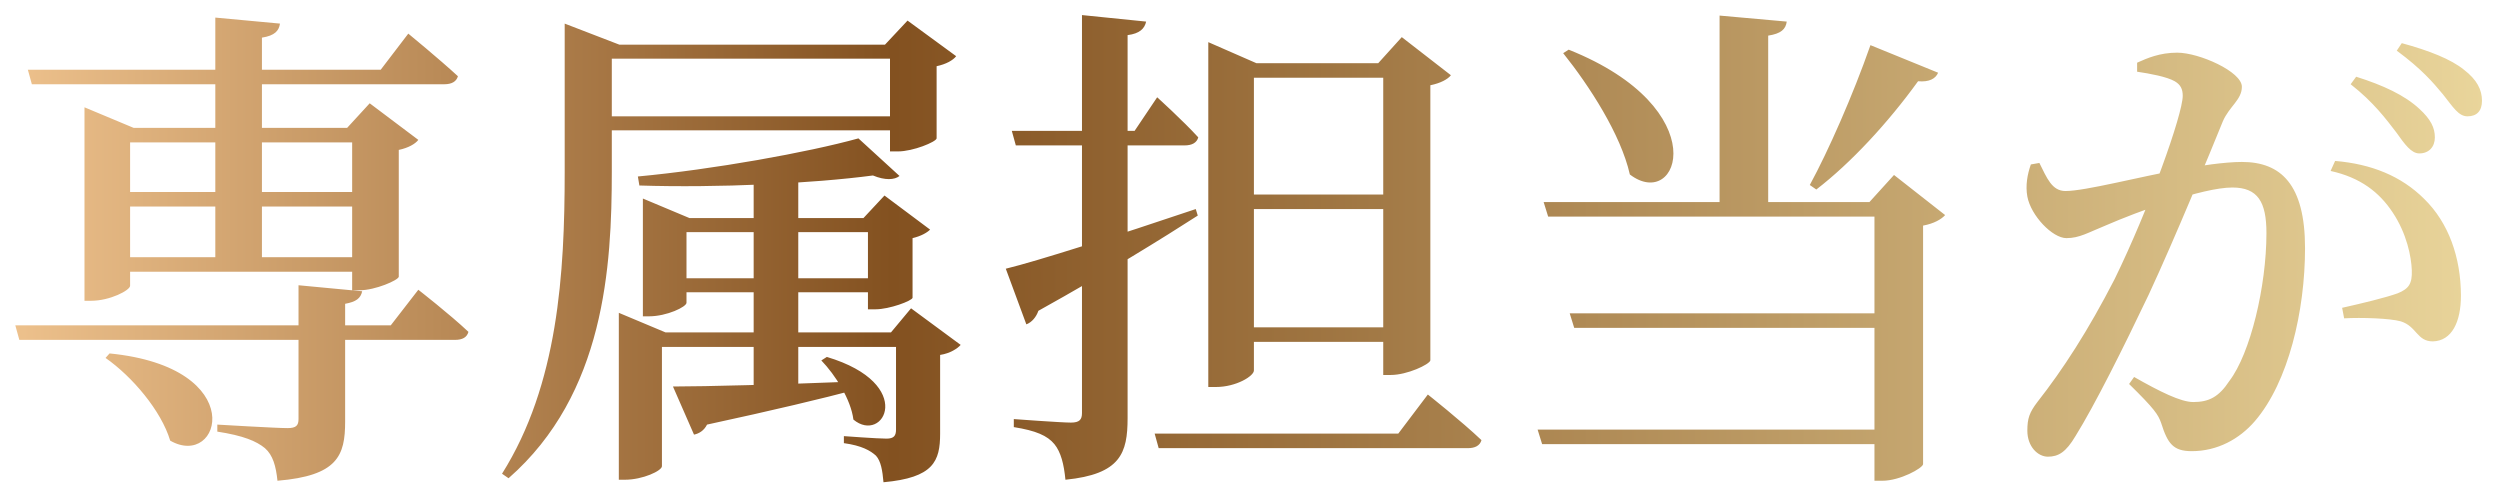 <svg width="399" height="79" viewBox="0 0 399 79" fill="none" xmlns="http://www.w3.org/2000/svg">
<g filter="url(#filter0_d_2_11915)">
<path d="M1 50H60.92L65.32 44.32C65.32 44.32 70.36 48.24 73.32 51.04C73.08 51.92 72.36 52.32 71.16 52.32H1.64L1 50ZM54.76 18.48H53.96L57.56 14.56L65.32 20.4C64.84 21.04 63.72 21.68 62.2 22V42.24C62.12 42.8 58.44 44.4 55.96 44.4H54.76V18.48ZM12.04 18.48V15.2L19.88 18.48H59.8V20.8H19.32V43.68C19.32 44.4 16.12 46.08 13.08 46.08H12.04V18.48ZM46.2 43.6L56.36 44.56C56.12 45.68 55.4 46.24 53.64 46.56V65.36C53.64 70.8 52.44 74 42.84 74.8C42.6 72.48 42.12 70.72 40.84 69.6C39.48 68.48 37.4 67.6 33.24 66.96V65.84C33.24 65.84 42.6 66.4 44.44 66.4C45.8 66.4 46.2 66 46.2 64.96V43.6ZM16.04 54.48C38.6 56.72 33.8 73.04 25.72 68.4C24.28 63.6 19.64 58.16 15.4 55.2L16.04 54.48ZM14.84 28.72H58.76V31.04H14.84V28.72ZM14.84 39.12H58.76V41.44H14.84V39.12ZM32.92 0.88L43.24 1.84C43.08 2.96 42.44 3.76 40.36 4.08V40.32H32.92V0.88ZM3 9.2H59.32L63.72 3.44C63.72 3.44 68.6 7.44 71.64 10.24C71.4 11.12 70.6 11.52 69.48 11.52H3.64L3 9.2ZM93 5.2H142.92V7.44H93V5.2ZM93.08 16.64H143.32V18.88H93.08V16.64ZM140.6 5.2H139.8L143.4 1.36L151.16 7.04C150.68 7.68 149.56 8.32 148.04 8.64V20.16C147.96 20.72 144.28 22.24 141.88 22.24H140.6V5.2ZM88.68 5.2V4.4V1.84L97.4 5.2H96.2V25.44C96.2 40.56 95.08 60.96 79.72 74.4L78.68 73.68C87.64 59.44 88.68 41.68 88.68 25.52V5.2ZM130.52 55.04C144.92 59.36 139.56 69.04 134.76 65.04C134.36 61.84 131.88 57.92 129.64 55.6L130.52 55.04ZM97.32 51.12V48L104.76 51.12H144.6V53.44H104.2V72.48C104.2 73.2 101.16 74.64 98.28 74.64H97.32V51.12ZM118.84 24.72H125.96V60.96H118.84V24.72ZM137.08 32.88H136.36L139.72 29.28L147 34.72C146.52 35.2 145.56 35.76 144.2 36.08V45.6C144.12 46.08 140.52 47.44 138.28 47.44H137.08V32.88ZM105.32 42.48H139.96V44.72H105.32V42.48ZM101.16 32.88V29.76L108.6 32.88H139.48V35.12H108.12V46.4C108.12 47.04 105 48.56 102.12 48.56H101.16V32.88ZM105.96 59.76C111.24 59.76 123.08 59.44 135.16 58.96L135.24 60.24C129.8 61.68 122.12 63.52 111.4 65.84C110.92 66.8 110.12 67.28 109.32 67.44L105.96 59.76ZM135.56 20.16L142.12 26.16C141.32 26.8 139.8 26.88 137.88 26.08C128.2 27.36 113.08 28.08 100.6 27.68L100.36 26.24C112.36 25.12 127.48 22.4 135.56 20.16ZM141.56 51.12H140.76L143.96 47.28L151.88 53.12C151.4 53.68 150.2 54.48 148.6 54.72V67.28C148.6 71.68 147.56 74.32 139.56 75.04C139.4 73.2 139.16 71.68 138.36 70.8C137.48 70 136.12 69.2 133.24 68.8V67.68C133.24 67.68 138.6 68.08 140.04 68.08C141.24 68.08 141.56 67.6 141.56 66.64V51.12ZM222.52 29.12V31.44H194.92V29.12H222.52ZM222.52 50.32V52.64H194.76V50.32H222.52ZM218.52 8.16L222.28 4L230.12 10.08C229.64 10.72 228.44 11.36 226.84 11.68V55.6C226.68 56.24 223.16 57.92 220.52 57.92H219.32V8.16H218.52ZM226.44 61.04C226.44 61.04 231.8 65.28 235 68.32C234.76 69.2 233.96 69.6 232.84 69.6H183.48L182.84 67.28H221.72L226.44 61.04ZM198.68 57.2C198.68 58.08 195.88 59.84 192.6 59.84H191.4V4.8L199.08 8.16H223V10.48H198.68V57.2ZM159.08 40.96C164.04 39.76 176.84 35.68 189.4 31.44L189.72 32.48C184.12 36.08 175.64 41.36 164.28 47.68C163.96 48.64 163.24 49.52 162.36 49.84L159.08 40.96ZM181.48 1.52C181.24 2.64 180.44 3.44 178.52 3.68V64.8C178.52 70.4 177.4 73.76 168.6 74.64C168.36 72.16 167.88 70.24 166.84 68.96C165.72 67.6 163.88 66.8 160.36 66.24V64.96C160.36 64.96 167.88 65.52 169.48 65.52C170.84 65.52 171.24 65.04 171.24 64V0.48L181.48 1.52ZM183.24 13.6C183.24 13.6 187.4 17.36 189.8 20C189.56 20.88 188.76 21.28 187.64 21.28H160.68L160.04 18.96H179.64L183.24 13.6ZM307.88 9.68C307.48 10.64 306.44 11.2 304.68 11.04C299.88 17.68 293.96 24.08 288.44 28.32L287.4 27.6C290.36 22.16 294.28 13.28 297.08 5.28L307.88 9.68ZM248.92 6C272.52 15.44 266.52 31.92 258.68 25.92C257.24 19.52 252.2 11.76 248.04 6.56L248.92 6ZM296.92 30.32L300.84 26L309 32.4C308.44 33.04 307.24 33.76 305.48 34.08V72.16C305.4 72.8 301.8 74.8 299 74.8H297.72V30.32H296.92ZM301 66.64V68.96H244.68L243.96 66.64H301ZM301.4 48.08V50.4H249.8L249.08 48.08H301.4ZM301.56 30.32V32.64H245.64L244.92 30.32H301.56ZM283.72 1.52C283.56 2.72 282.84 3.44 280.76 3.76V31.52H273V0.56L283.72 1.52ZM381 19.2C379.4 17.12 377.4 14.4 373.72 11.52L374.6 10.32C378.92 11.68 382.36 13.28 384.68 15.44C386.52 17.12 387.16 18.48 387.16 20C387.16 21.52 386.2 22.56 384.68 22.56C383.4 22.56 382.36 21.12 381 19.2ZM388.44 13.12C386.84 11.2 385.08 9.12 381.08 6.16L381.88 4.96C386.28 6.16 389.72 7.52 391.8 9.2C393.88 10.8 394.68 12.4 394.68 14.16C394.68 15.76 393.88 16.64 392.36 16.64C390.92 16.64 390.04 15.12 388.44 13.12ZM339.16 58.24C343.24 60.56 346.6 62.24 348.6 62.24C351.08 62.24 352.68 61.44 354.36 58.88C357.72 54.48 360.28 43.76 360.28 35.28C360.28 30.32 358.92 28 354.84 28C350.04 28 339.56 31.92 334.76 34C331.8 35.2 330.44 36.08 328.36 36.08C326.12 36.08 322.68 32.48 322.12 29.44C321.8 27.68 322.12 25.92 322.68 24.32L324.04 24.08C325.24 26.48 326.04 28.56 328.2 28.56C331.4 28.56 339.8 26.32 346.92 25.04C349.4 24.56 353.64 23.92 356.36 23.92C362.6 23.92 366.44 27.52 366.44 37.68C366.44 47.68 363.8 59.04 358.44 65.28C355.96 68.16 352.44 70.08 348.36 70.08C345.4 70.08 344.52 68.88 343.48 65.6C343 64.24 342.44 63.36 338.36 59.36L339.16 58.24ZM339.64 9.52V8.08C341.24 7.36 343.24 6.48 346.04 6.48C349.56 6.48 356.36 9.52 356.36 11.92C356.36 14 354.36 15.04 353.32 17.44C351.24 22.56 345.72 36 341.48 45.12C337.48 53.52 332.84 62.8 329.8 67.68C328.28 70.24 327.08 70.96 325.4 70.96C323.8 70.96 322.12 69.36 322.12 66.8C322.12 64.88 322.44 63.92 323.72 62.24C327.8 57.04 331.8 50.88 336.04 42.64C341.56 31.36 346.92 16.32 346.92 13.36C346.92 12.32 346.6 11.6 345.64 11.04C344.36 10.32 341.8 9.84 339.64 9.52ZM370.52 25.36L371.24 23.76C377 24.24 381.8 26.16 385.48 29.84C389.32 33.6 391.32 39.12 391.32 45.28C391.32 49.44 389.88 52.48 386.84 52.56C384.28 52.56 384.28 50.16 381.72 49.36C380.04 48.88 375.48 48.72 372.68 48.88L372.36 47.2C375.56 46.48 379.24 45.6 381.24 44.88C383 44.16 383.56 43.36 383.48 41.2C383.4 39.04 382.68 35.36 380.44 32C378.28 28.72 375.24 26.4 370.52 25.36Z" fill="url(#paint0_linear_2_11915)"/>
</g>
<defs>
<filter id="filter0_d_2_11915" x="0.519" y="0.48" width="397.531" height="78.411" filterUnits="userSpaceOnUse" color-interpolation-filters="sRGB">
<feFlood flood-opacity="0" result="BackgroundImageFix"/>
<feColorMatrix in="SourceAlpha" type="matrix" values="0 0 0 0 0 0 0 0 0 0 0 0 0 0 0 0 0 0 127 0" result="hardAlpha"/>
<feOffset dx="1.444" dy="1.926"/>
<feGaussianBlur stdDeviation="0.963"/>
<feComposite in2="hardAlpha" operator="out"/>
<feColorMatrix type="matrix" values="0 0 0 0 0.154 0 0 0 0 0.154 0 0 0 0 0.154 0 0 0 1 0"/>
<feBlend mode="normal" in2="BackgroundImageFix" result="effect1_dropShadow_2_11915"/>
<feBlend mode="normal" in="SourceGraphic" in2="effect1_dropShadow_2_11915" result="shape"/>
</filter>
<linearGradient id="paint0_linear_2_11915" x1="-3" y1="33.501" x2="397" y2="33.501" gradientUnits="userSpaceOnUse">
<stop stop-color="#F0C48F"/>
<stop offset="0.36" stop-color="#835120"/>
<stop offset="1" stop-color="#EAD69C"/>
</linearGradient>
</defs>
</svg>
